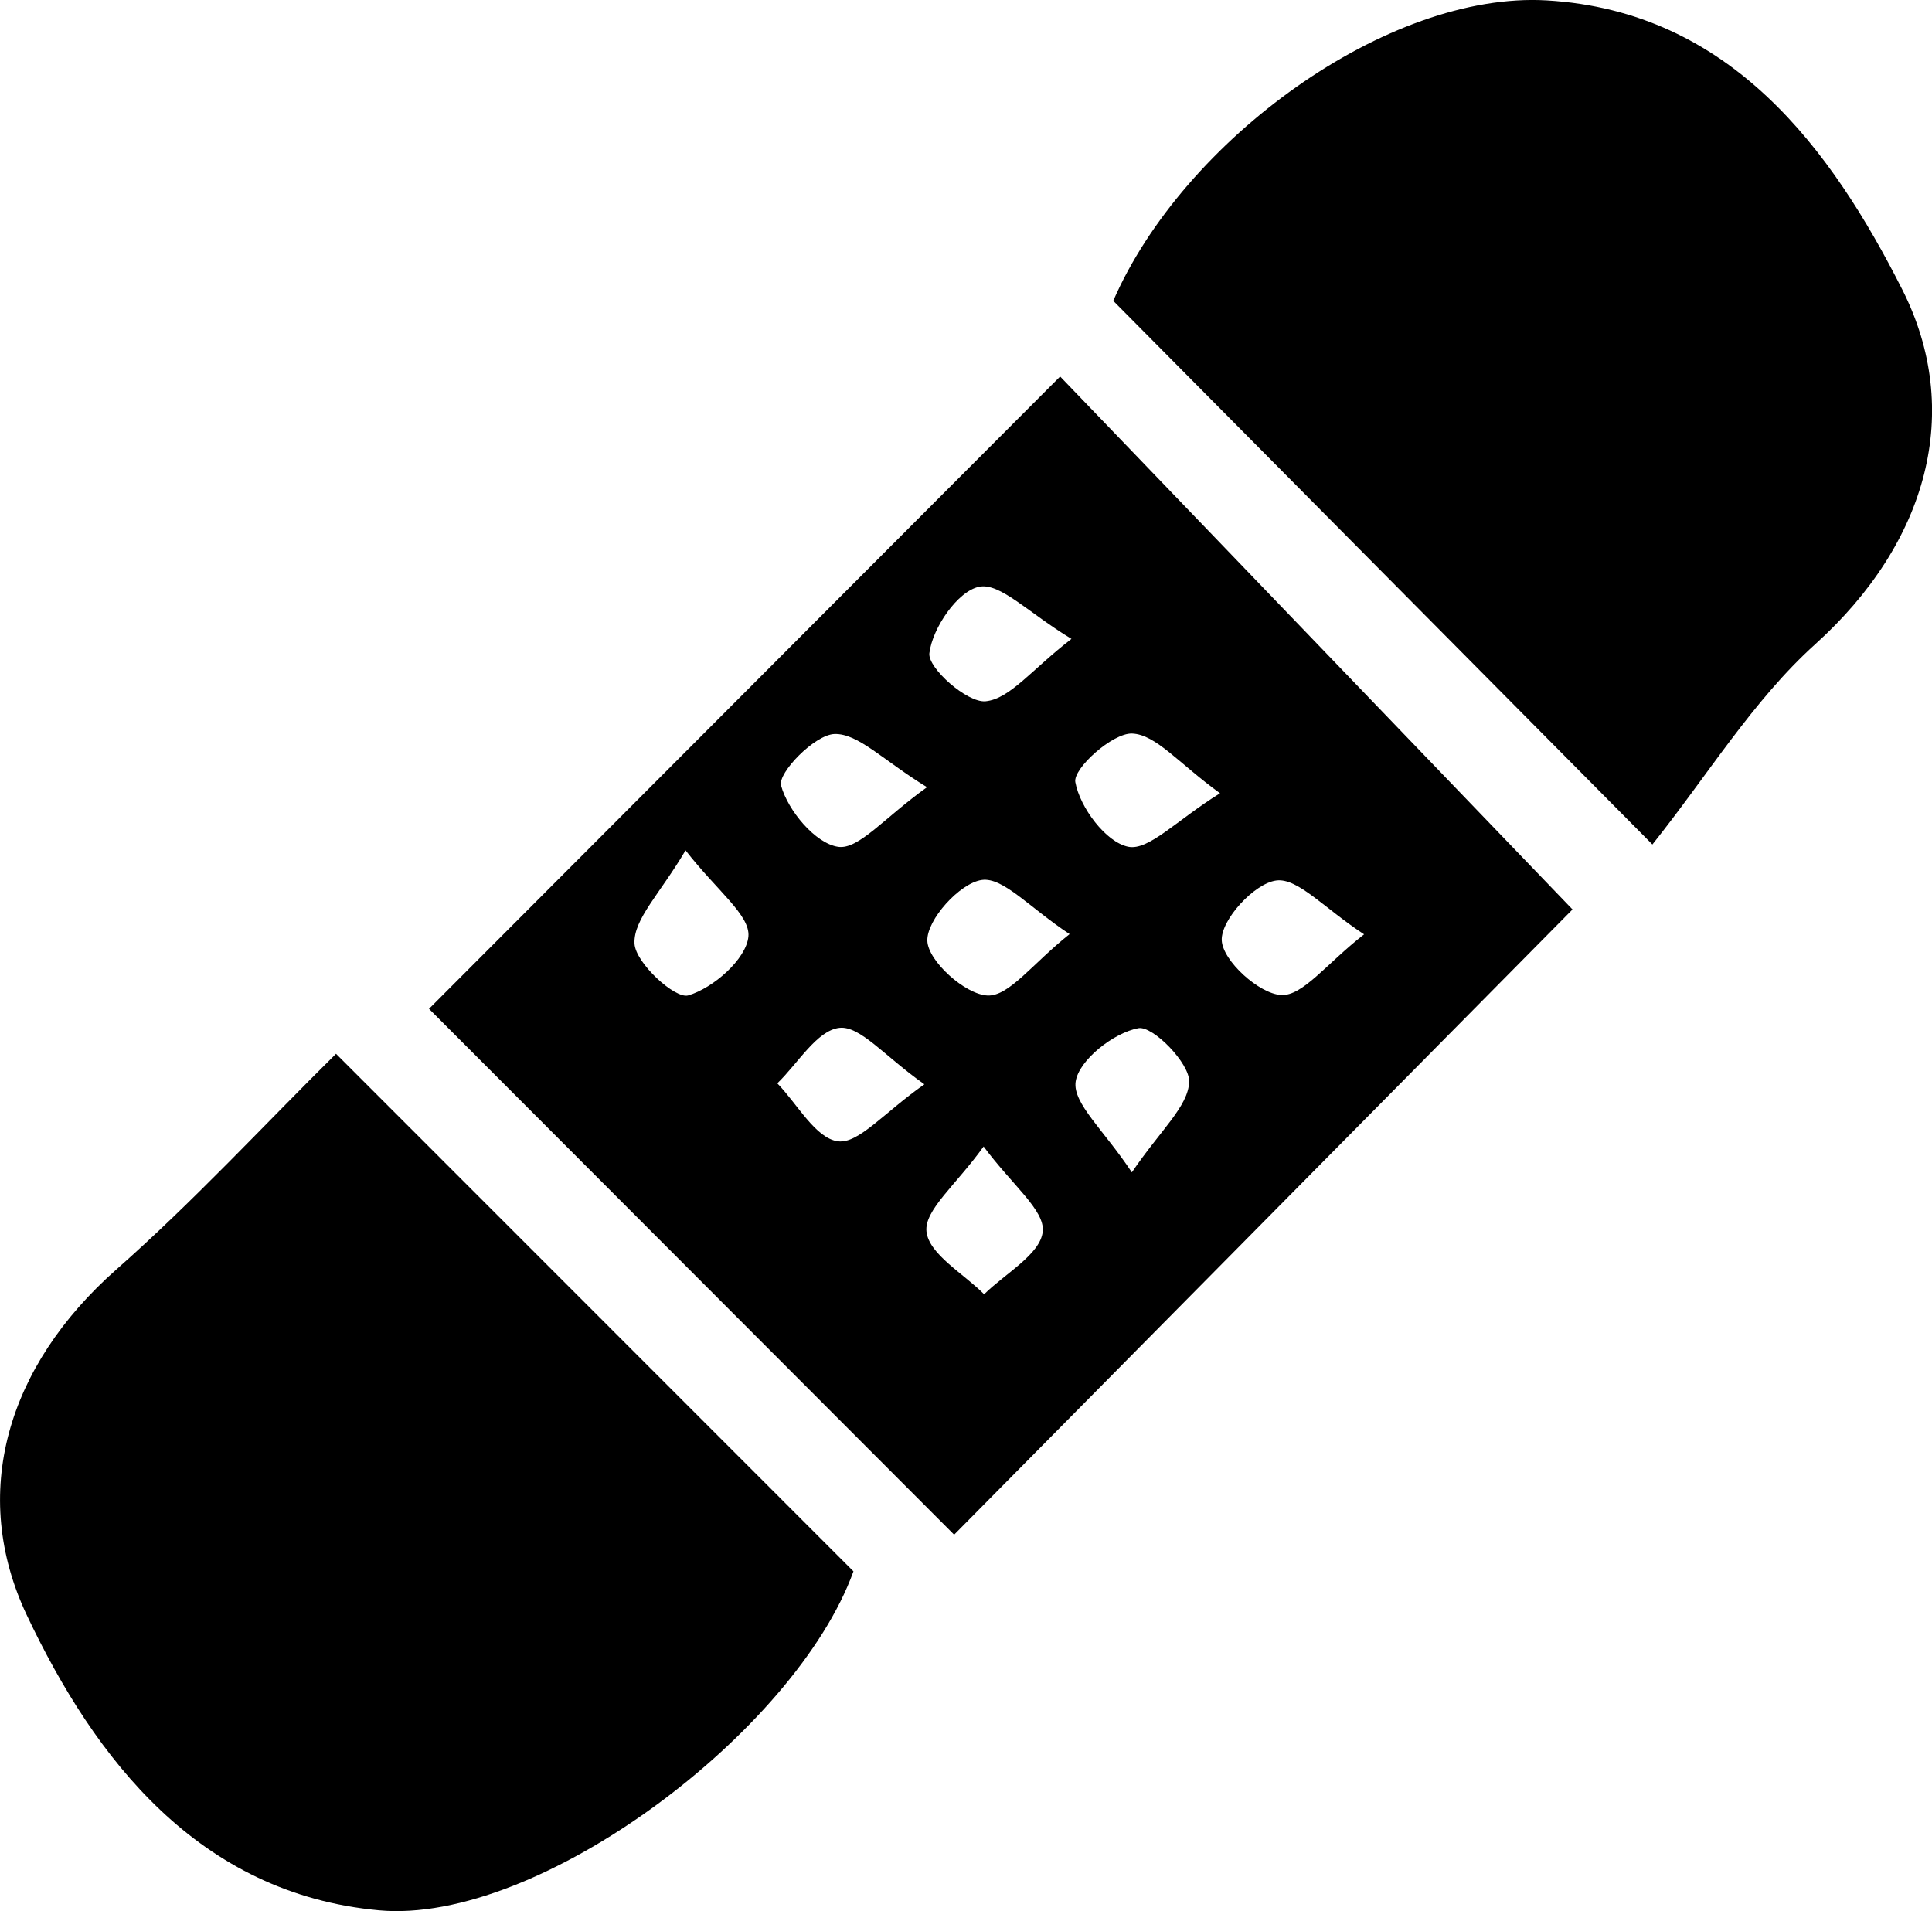 <?xml version="1.0" encoding="UTF-8"?>
<svg id="Layer_1" data-name="Layer 1" xmlns="http://www.w3.org/2000/svg" viewBox="0 0 246.61 243.97">
  <defs>
    <style>
      .cls-1 {
        stroke-width: 0px;
      }
    </style>
  </defs>
  <path class="cls-1" d="m200.72,116.1c-25.49,25.77-52.52,53.11-78.93,79.81-25.31-25.35-46.72-46.79-67.03-67.13,26.32-26.37,53.47-53.57,80.56-80.72,19.63,20.42,40.87,42.52,65.4,68.03Zm-56.24,33.55c3.65-5.39,7.2-8.41,7.31-11.55.09-2.37-4.65-7.19-6.48-6.85-3.15.58-7.62,4.08-8.01,6.84-.38,2.76,3.57,6.12,7.17,11.56Zm29.64-30.38c-5.15-3.37-8.47-7.24-11.22-6.87-2.8.37-7.06,5.02-6.95,7.63.11,2.61,4.76,6.84,7.59,6.99,2.76.14,5.75-3.98,10.58-7.75Zm-86.62-10.71c-3.25,5.53-6.64,8.77-6.51,11.87.1,2.48,5.19,7.12,6.85,6.64,3.2-.93,7.42-4.64,7.69-7.52.25-2.72-4.03-5.86-8.02-11Zm30.83-8.07c-5.64-3.46-8.79-6.89-11.82-6.79-2.51.08-7.26,4.97-6.81,6.58.88,3.2,4.38,7.4,7.29,7.82,2.62.38,5.9-3.73,11.35-7.62Zm18.2,18.75c-5.12-3.37-8.48-7.3-11.21-6.91-2.82.4-7.04,5.09-6.95,7.77.09,2.59,4.82,6.84,7.67,6.98,2.76.13,5.72-4.05,10.49-7.84Zm-10.98,27.12c-3.53,4.92-7.58,8.11-7.29,10.85.31,2.9,4.73,5.36,7.36,8.01,2.67-2.65,7.19-5.11,7.48-8.01.28-2.73-3.89-5.91-7.55-10.86Zm-7.55-7.94c-5.1-3.6-8.22-7.51-10.86-7.21-2.87.33-5.3,4.56-7.92,7.08,2.56,2.64,4.89,7.03,7.74,7.4,2.63.34,5.83-3.62,11.04-7.28Zm37.73-37.16c-5.27-3.81-8.17-7.5-11.22-7.62-2.5-.1-7.56,4.47-7.25,6.2.58,3.22,3.89,7.67,6.75,8.25,2.62.53,6.14-3.36,11.72-6.83Zm-18.97-19.71c-5.52-3.34-9.1-7.2-11.78-6.65-2.75.56-5.96,5.27-6.35,8.48-.23,1.88,4.82,6.36,7.17,6.14,3.1-.29,5.88-4.04,10.96-7.96Z"/>
  <path class="cls-1" d="m42.89,134.52c23.43,23.44,44.61,44.63,66.05,66.07-7.4,20.45-40.17,45.15-60.57,43.27-23.02-2.12-36.26-19.32-44.94-37.66-7.34-15.5-2.59-31.78,11.43-44.15,9.89-8.73,18.88-18.48,28.04-27.54Z"/>
  <path class="cls-1" d="m210.92,107.8c-25.82-26.04-47.19-47.59-68.82-69.4C151.04,17.85,177.13-1.13,197.43.05c23.53,1.38,36.38,19.11,45.38,36.9,7.84,15.49,3.3,32.29-11.12,45.3-7.93,7.16-13.71,16.7-20.77,25.55Z"/>
</svg>